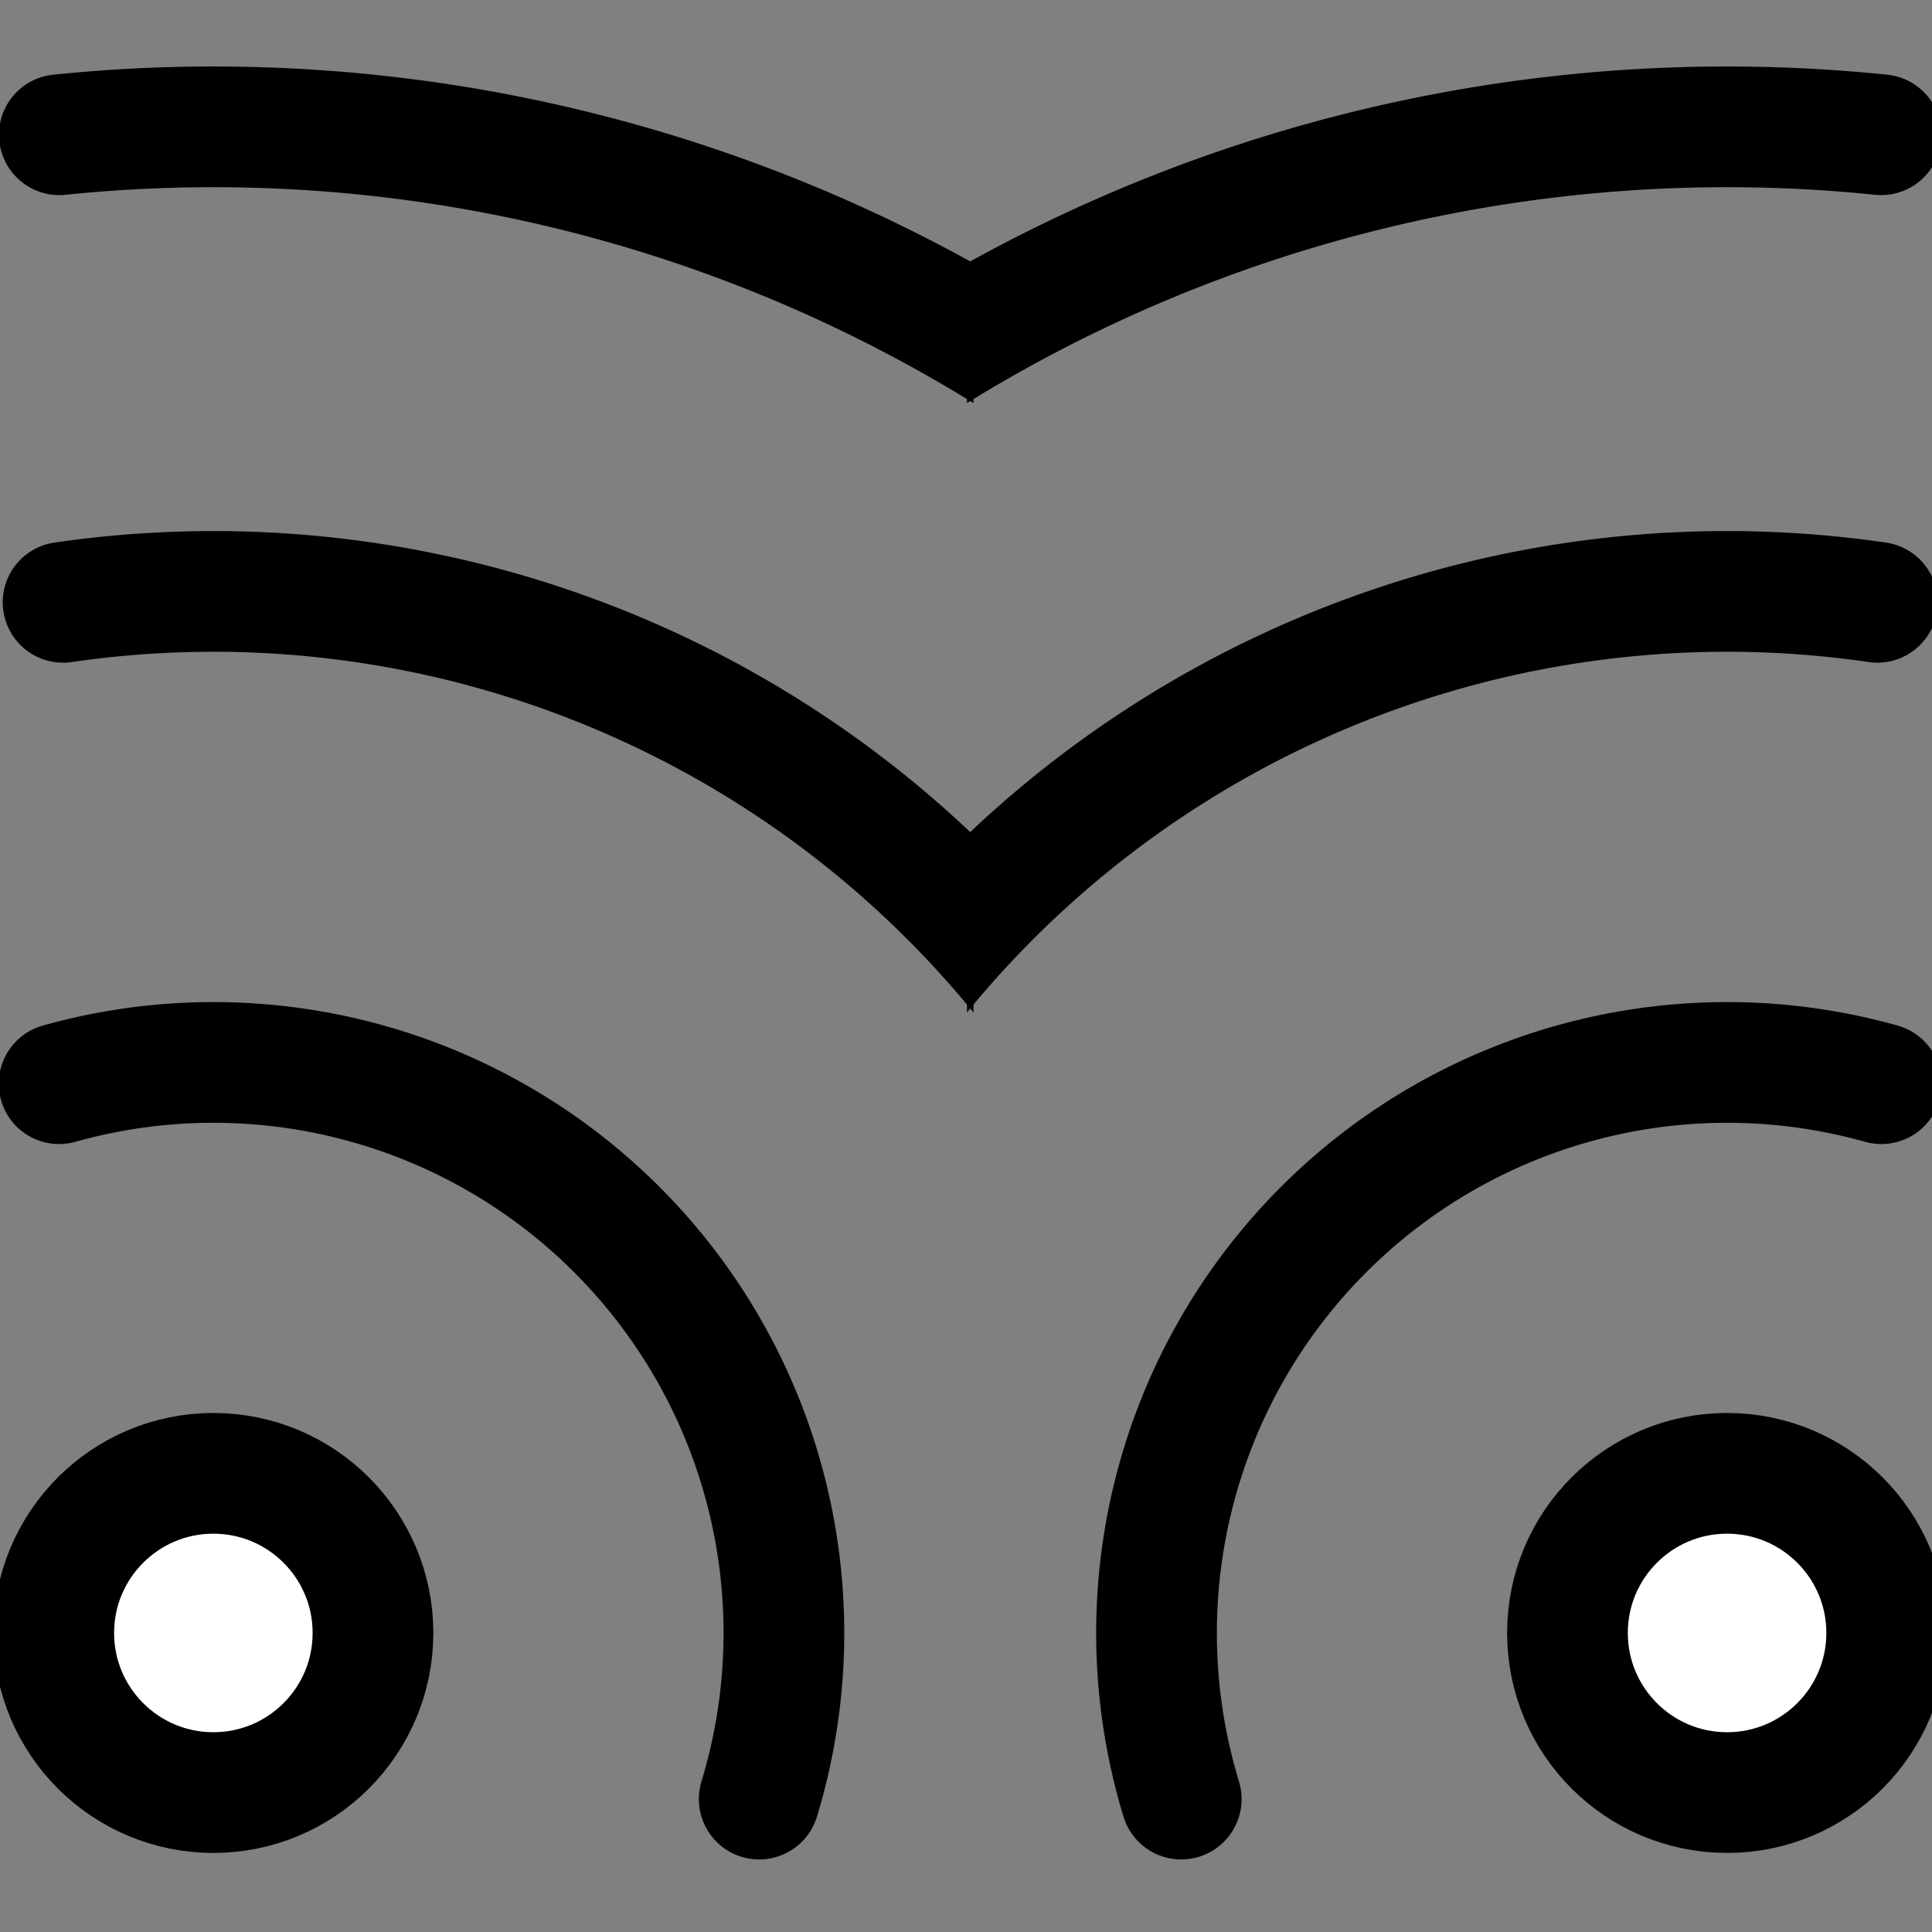 <?xml version="1.0" encoding="UTF-8" standalone="no"?>
<!-- Created with Inkscape (http://www.inkscape.org/) -->

<svg
   xmlns:dc="http://purl.org/dc/elements/1.1/"
   xmlns:cc="http://creativecommons.org/ns#"
   xmlns:rdf="http://www.w3.org/1999/02/22-rdf-syntax-ns#"
   xmlns:svg="http://www.w3.org/2000/svg"
   xmlns="http://www.w3.org/2000/svg"
   xmlns:sodipodi="http://sodipodi.sourceforge.net/DTD/sodipodi-0.dtd"
   xmlns:inkscape="http://www.inkscape.org/namespaces/inkscape"
   width="64"
   height="64"
   viewBox="0 0 16.933 16.933"
   version="1.1"
   id="svg8"
   inkscape:version="0.92.2 (5c3e80d, 2017-08-06)"
   sodipodi:docname="sv_join_fields.svg"
   inkscape:export-filename="/home/portnov/src/sverchok/ui/icons/sv_vfield_in.png"
   inkscape:export-xdpi="96"
   inkscape:export-ydpi="96">
  <rect x="0" y="0" width="16.933" height="16.933" fill="#808080" stroke="none"/>
  <defs
     id="defs2">
    <marker
       inkscape:stockid="TriangleOutM"
       orient="auto"
       refY="0.0"
       refX="0.0"
       id="marker2344"
       style="overflow:visible"
       inkscape:isstock="true">
      <path
         id="path2342"
         d="M 5.77,0.0 L -2.88,5.0 L -2.88,-5.0 L 5.77,0.0 z "
         style="fill-rule:evenodd;stroke:#000000;stroke-width:1pt;stroke-opacity:1;fill:#000000;fill-opacity:1"
         transform="scale(0.4)" />
    </marker>
    <marker
       inkscape:isstock="true"
       style="overflow:visible"
       id="marker1660"
       refX="0.0"
       refY="0.0"
       orient="auto"
       inkscape:stockid="TriangleOutM">
      <path
         transform="scale(0.4)"
         style="fill-rule:evenodd;stroke:#000000;stroke-width:1pt;stroke-opacity:1;fill:#000000;fill-opacity:1"
         d="M 5.77,0.0 L -2.88,5.0 L -2.88,-5.0 L 5.77,0.0 z "
         id="path1658" />
    </marker>
    <marker
       inkscape:isstock="true"
       style="overflow:visible;"
       id="marker3098"
       refX="0.0"
       refY="0.0"
       orient="auto"
       inkscape:stockid="Arrow1Send">
      <path
         transform="scale(0.2) rotate(180) translate(6,0)"
         style="fill-rule:evenodd;stroke:#000000;stroke-width:1pt;stroke-opacity:1;fill:#000000;fill-opacity:1"
         d="M 0.0,0.0 L 5.0,-5.0 L -12.5,0.0 L 5.0,5.0 L 0.0,0.0 z "
         id="path3096" />
    </marker>
    <marker
       inkscape:stockid="Arrow1Send"
       orient="auto"
       refY="0.0"
       refX="0.0"
       id="marker9341"
       style="overflow:visible;"
       inkscape:isstock="true">
      <path
         id="path9339"
         d="M 0.0,0.0 L 5.0,-5.0 L -12.5,0.0 L 5.0,5.0 L 0.0,0.0 z "
         style="fill-rule:evenodd;stroke:#000000;stroke-width:1pt;stroke-opacity:1;fill:#000000;fill-opacity:1"
         transform="scale(0.2) rotate(180) translate(6,0)" />
    </marker>
    <marker
       inkscape:isstock="true"
       style="overflow:visible;"
       id="marker7727"
       refX="0.0"
       refY="0.0"
       orient="auto"
       inkscape:stockid="Arrow1Send">
      <path
         transform="scale(0.2) rotate(180) translate(6,0)"
         style="fill-rule:evenodd;stroke:#000000;stroke-width:1pt;stroke-opacity:1;fill:#000000;fill-opacity:1"
         d="M 0.0,0.0 L 5.0,-5.0 L -12.5,0.0 L 5.0,5.0 L 0.0,0.0 z "
         id="path7725" />
    </marker>
    <marker
       inkscape:stockid="TriangleOutL"
       orient="auto"
       refY="0.0"
       refX="0.0"
       id="TriangleOutL"
       style="overflow:visible"
       inkscape:isstock="true">
      <path
         id="path971"
         d="M 5.77,0.0 L -2.88,5.0 L -2.88,-5.0 L 5.77,0.0 z "
         style="fill-rule:evenodd;stroke:#000000;stroke-width:1pt;stroke-opacity:1;fill:#000000;fill-opacity:1"
         transform="scale(0.8)" />
    </marker>
    <marker
       inkscape:stockid="Arrow2Lend"
       orient="auto"
       refY="0.0"
       refX="0.0"
       id="Arrow2Lend"
       style="overflow:visible;"
       inkscape:isstock="true">
      <path
         id="path850"
         style="fill-rule:evenodd;stroke-width:0.625;stroke-linejoin:round;stroke:#000000;stroke-opacity:1;fill:#000000;fill-opacity:1"
         d="M 8.719,4.034 L -2.207,0.016 L 8.719,-4.002 C 6.973,-1.63 6.983,1.616 8.719,4.034 z "
         transform="scale(1.1) rotate(180) translate(1,0)" />
    </marker>
    <marker
       inkscape:stockid="Arrow1Lend"
       orient="auto"
       refY="0.0"
       refX="0.0"
       id="Arrow1Lend"
       style="overflow:visible;"
       inkscape:isstock="true">
      <path
         id="path832"
         d="M 0.0,0.0 L 5.0,-5.0 L -12.5,0.0 L 5.0,5.0 L 0.0,0.0 z "
         style="fill-rule:evenodd;stroke:#000000;stroke-width:1pt;stroke-opacity:1;fill:#000000;fill-opacity:1"
         transform="scale(0.8) rotate(180) translate(12.5,0)" />
    </marker>
    <clipPath
       clipPathUnits="userSpaceOnUse"
       id="clipPath6282">
      <rect
         style="opacity:1;vector-effect:none;fill:#ffffff;fill-opacity:1;stroke:#ffffff;stroke-width:1.058;stroke-linecap:round;stroke-linejoin:round;stroke-miterlimit:4;stroke-dasharray:none;stroke-dashoffset:0;stroke-opacity:1;marker:none;paint-order:markers fill stroke"
         id="rect6284"
         width="8.643"
         height="17.287"
         x="0.055"
         y="280.212" />
    </clipPath>
  </defs>
  <sodipodi:namedview
     id="base"
     pagecolor="#ffffff"
     bordercolor="#666666"
     borderopacity="1.0"
     inkscape:pageopacity="0.0"
     inkscape:pageshadow="2"
     inkscape:zoom="9.5506848"
     inkscape:cx="22.656704"
     inkscape:cy="33.987286"
     inkscape:document-units="mm"
     inkscape:current-layer="layer1"
     showgrid="false"
     units="px"
     inkscape:window-width="1916"
     inkscape:window-height="1196"
     inkscape:window-x="0"
     inkscape:window-y="0"
     inkscape:window-maximized="0"
     showguides="false"
     inkscape:snap-center="true"
     inkscape:snap-global="false">
    <inkscape:grid
       type="xygrid"
       id="grid4512" />
  </sodipodi:namedview>
  <g
     inkscape:label="Layer 1"
     inkscape:groupmode="layer"
     id="layer1"
     transform="translate(0,-280.067)">
    <g
       id="g6268"
       clip-path="url(#clipPath6282)"
       transform="translate(-0.166,-0.585)">
      <circle
         r="1.399"
         cy="294.964"
         cx="2.036"
         id="path3180"
         style="opacity:1;vector-effect:none;fill:#ffffff;fill-opacity:1;stroke:#000000;stroke-width:1.058;stroke-linecap:round;stroke-linejoin:round;stroke-miterlimit:4;stroke-dasharray:none;stroke-dashoffset:0;stroke-opacity:1;marker:none;paint-order:markers fill stroke" />
      <path
         sodipodi:open="true"
         d="m 0.684,290.15 a 5,5 0 0 1 4.926,1.317 5,5 0 0 1 1.21,4.953"
         sodipodi:end="0.29532874"
         sodipodi:start="4.4386671"
         sodipodi:ry="5.0004048"
         sodipodi:rx="5.0004048"
         sodipodi:cy="294.96381"
         sodipodi:cx="2.036176"
         sodipodi:type="arc"
         style="opacity:1;vector-effect:none;fill:none;fill-opacity:1;stroke:#000000;stroke-width:1.058;stroke-linecap:round;stroke-linejoin:round;stroke-miterlimit:4;stroke-dasharray:none;stroke-dashoffset:0;stroke-opacity:1;marker:none;paint-order:markers fill stroke"
         id="circle3182" />
      <path
         d="m 0.719,285.931 a 9.128,9.128 0 0 1 7.805,2.611 9.128,9.128 0 0 1 2.531,7.831"
         sodipodi:open="true"
         sodipodi:end="0.15505092"
         sodipodi:start="4.5675766"
         sodipodi:ry="9.1281633"
         sodipodi:rx="9.1281633"
         sodipodi:cy="294.96381"
         sodipodi:cx="2.036176"
         sodipodi:type="arc"
         id="circle3184"
         style="opacity:1;vector-effect:none;fill:none;fill-opacity:1;stroke:#000000;stroke-width:1.058;stroke-linecap:round;stroke-linejoin:round;stroke-miterlimit:4;stroke-dasharray:none;stroke-dashoffset:0;stroke-opacity:1;marker:none;paint-order:markers fill stroke" />
      <path
         sodipodi:open="true"
         d="M 0.686,281.833 A 13.201,13.201 0 0 1 11.365,285.624 13.201,13.201 0 0 1 15.169,296.298"
         sodipodi:end="0.10123998"
         sodipodi:start="4.6099013"
         sodipodi:ry="13.200516"
         sodipodi:rx="13.200516"
         sodipodi:cy="294.96381"
         sodipodi:cx="2.036176"
         sodipodi:type="arc"
         style="opacity:1;vector-effect:none;fill:none;fill-opacity:1;stroke:#000000;stroke-width:1.058;stroke-linecap:round;stroke-linejoin:round;stroke-miterlimit:4;stroke-dasharray:none;stroke-dashoffset:0;stroke-opacity:1;marker:none;paint-order:markers fill stroke"
         id="circle3186" />
    </g>
    <g
       clip-path="url(#clipPath6282)"
       id="g6342"
       transform="matrix(-1,0,0,1,17.173,-0.585)">
      <circle
         style="opacity:1;vector-effect:none;fill:#ffffff;fill-opacity:1;stroke:#000000;stroke-width:1.058;stroke-linecap:round;stroke-linejoin:round;stroke-miterlimit:4;stroke-dasharray:none;stroke-dashoffset:0;stroke-opacity:1;marker:none;paint-order:markers fill stroke"
         id="circle6334"
         cx="2.036"
         cy="294.964"
         r="1.399" />
      <path
         id="path6336"
         style="opacity:1;vector-effect:none;fill:none;fill-opacity:1;stroke:#000000;stroke-width:1.058;stroke-linecap:round;stroke-linejoin:round;stroke-miterlimit:4;stroke-dasharray:none;stroke-dashoffset:0;stroke-opacity:1;marker:none;paint-order:markers fill stroke"
         sodipodi:type="arc"
         sodipodi:cx="2.036176"
         sodipodi:cy="294.96381"
         sodipodi:rx="5.0004048"
         sodipodi:ry="5.0004048"
         sodipodi:start="4.4386671"
         sodipodi:end="0.29532874"
         d="m 0.684,290.15 a 5,5 0 0 1 4.926,1.317 5,5 0 0 1 1.21,4.953"
         sodipodi:open="true" />
      <path
         style="opacity:1;vector-effect:none;fill:none;fill-opacity:1;stroke:#000000;stroke-width:1.058;stroke-linecap:round;stroke-linejoin:round;stroke-miterlimit:4;stroke-dasharray:none;stroke-dashoffset:0;stroke-opacity:1;marker:none;paint-order:markers fill stroke"
         id="path6338"
         sodipodi:type="arc"
         sodipodi:cx="2.036176"
         sodipodi:cy="294.96381"
         sodipodi:rx="9.1281633"
         sodipodi:ry="9.1281633"
         sodipodi:start="4.5675766"
         sodipodi:end="0.15505092"
         sodipodi:open="true"
         d="m 0.719,285.931 a 9.128,9.128 0 0 1 7.805,2.611 9.128,9.128 0 0 1 2.531,7.831" />
      <path
         id="path6340"
         style="opacity:1;vector-effect:none;fill:none;fill-opacity:1;stroke:#000000;stroke-width:1.058;stroke-linecap:round;stroke-linejoin:round;stroke-miterlimit:4;stroke-dasharray:none;stroke-dashoffset:0;stroke-opacity:1;marker:none;paint-order:markers fill stroke"
         sodipodi:type="arc"
         sodipodi:cx="2.036176"
         sodipodi:cy="294.96381"
         sodipodi:rx="13.200516"
         sodipodi:ry="13.200516"
         sodipodi:start="4.6099013"
         sodipodi:end="0.10123998"
         d="M 0.686,281.833 A 13.201,13.201 0 0 1 11.365,285.624 13.201,13.201 0 0 1 15.169,296.298"
         sodipodi:open="true" />
    </g>
  </g>
</svg>
